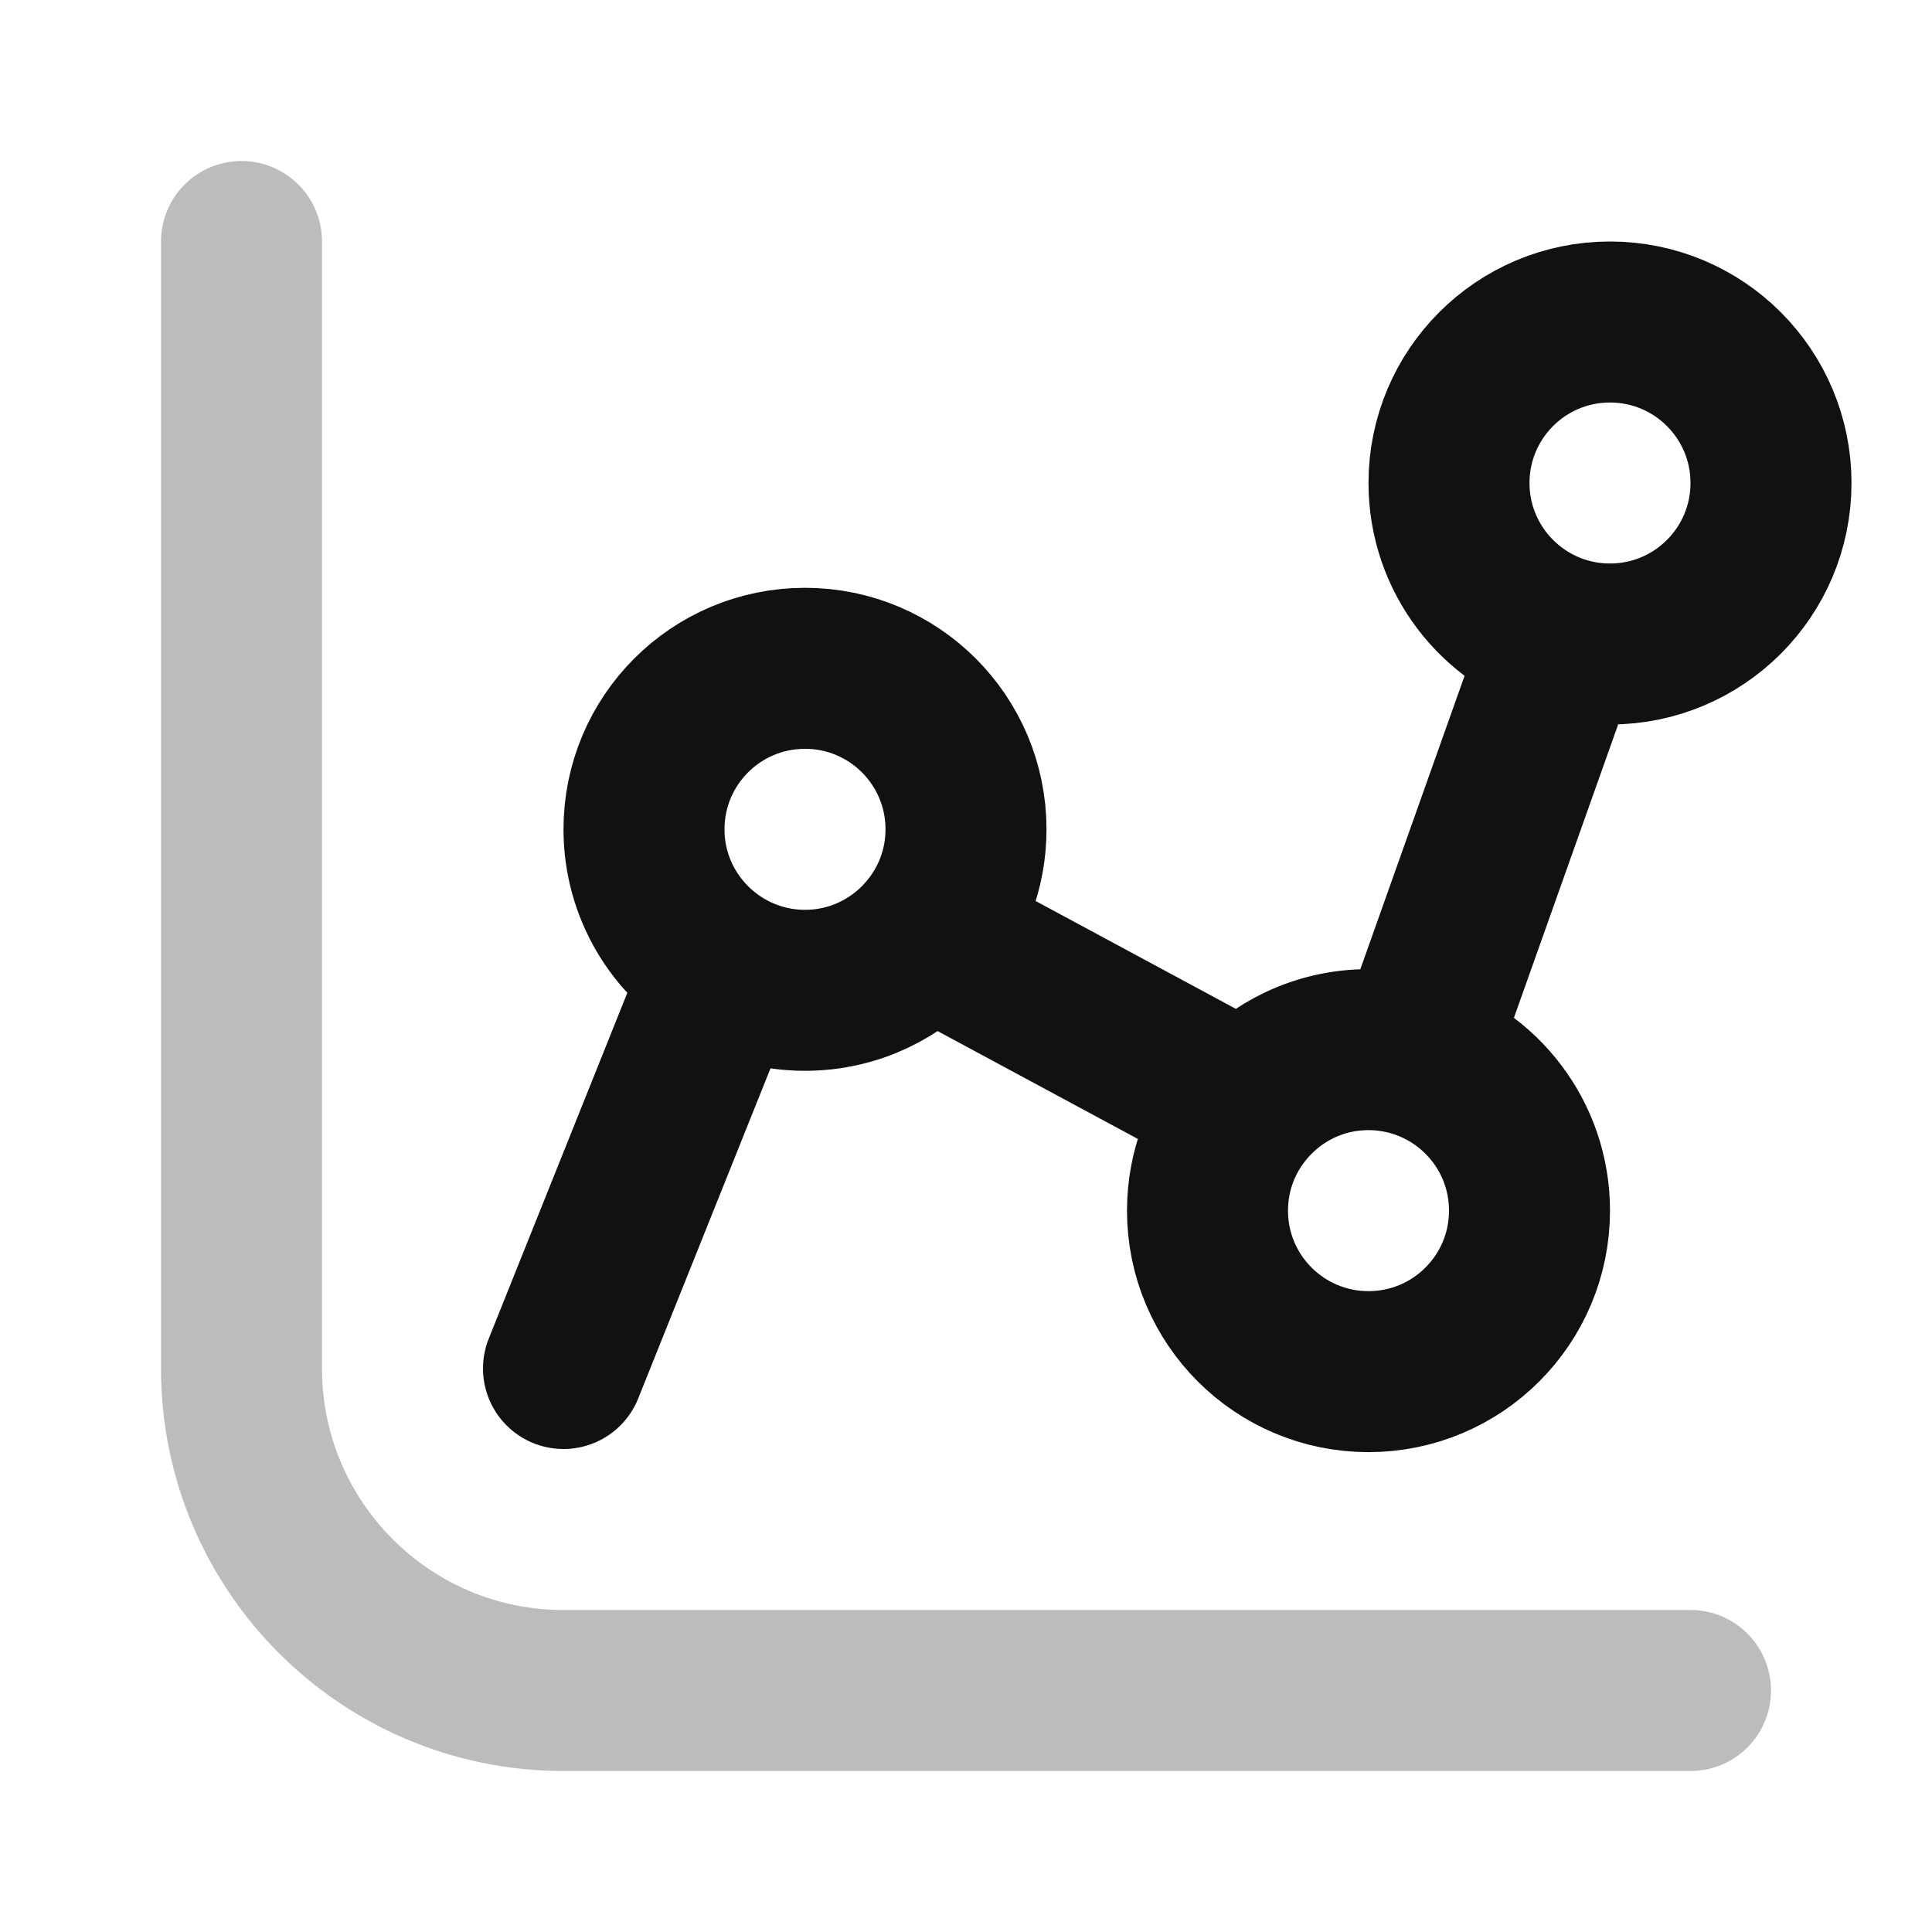 <svg width="24" height="24" viewBox="0 0 24 24" fill="none" xmlns="http://www.w3.org/2000/svg">
<path opacity="0.28" d="M21 21H7C4.791 21 3 19.209 3 17V3" stroke="#111111" stroke-width="2" stroke-linecap="round" stroke-linejoin="round"/>
<path d="M7 17L8.992 12.029M19.425 7.916C19.607 7.971 19.8 8 20 8C21.105 8 22 7.105 22 6C22 4.895 21.105 4 20 4C18.895 4 18 4.895 18 6C18 6.905 18.601 7.669 19.425 7.916ZM19.425 7.916L17.575 13.123M17.575 13.123C17.393 13.069 17.2 13.039 17 13.039C16.392 13.039 15.848 13.31 15.482 13.738M17.575 13.123C18.399 13.37 19 14.134 19 15.039C19 16.144 18.105 17.039 17 17.039C15.895 17.039 15 16.144 15 15.039C15 14.542 15.181 14.088 15.482 13.738M15.482 13.738L11.518 11.603M11.518 11.603C11.819 11.253 12 10.799 12 10.302C12 9.197 11.105 8.302 10 8.302C8.895 8.302 8 9.197 8 10.302C8 11.039 8.399 11.682 8.992 12.029M11.518 11.603C11.152 12.031 10.607 12.302 10 12.302C9.632 12.302 9.288 12.202 8.992 12.029" stroke="#111111" stroke-width="2" stroke-linecap="round" stroke-linejoin="round"/>
</svg>
